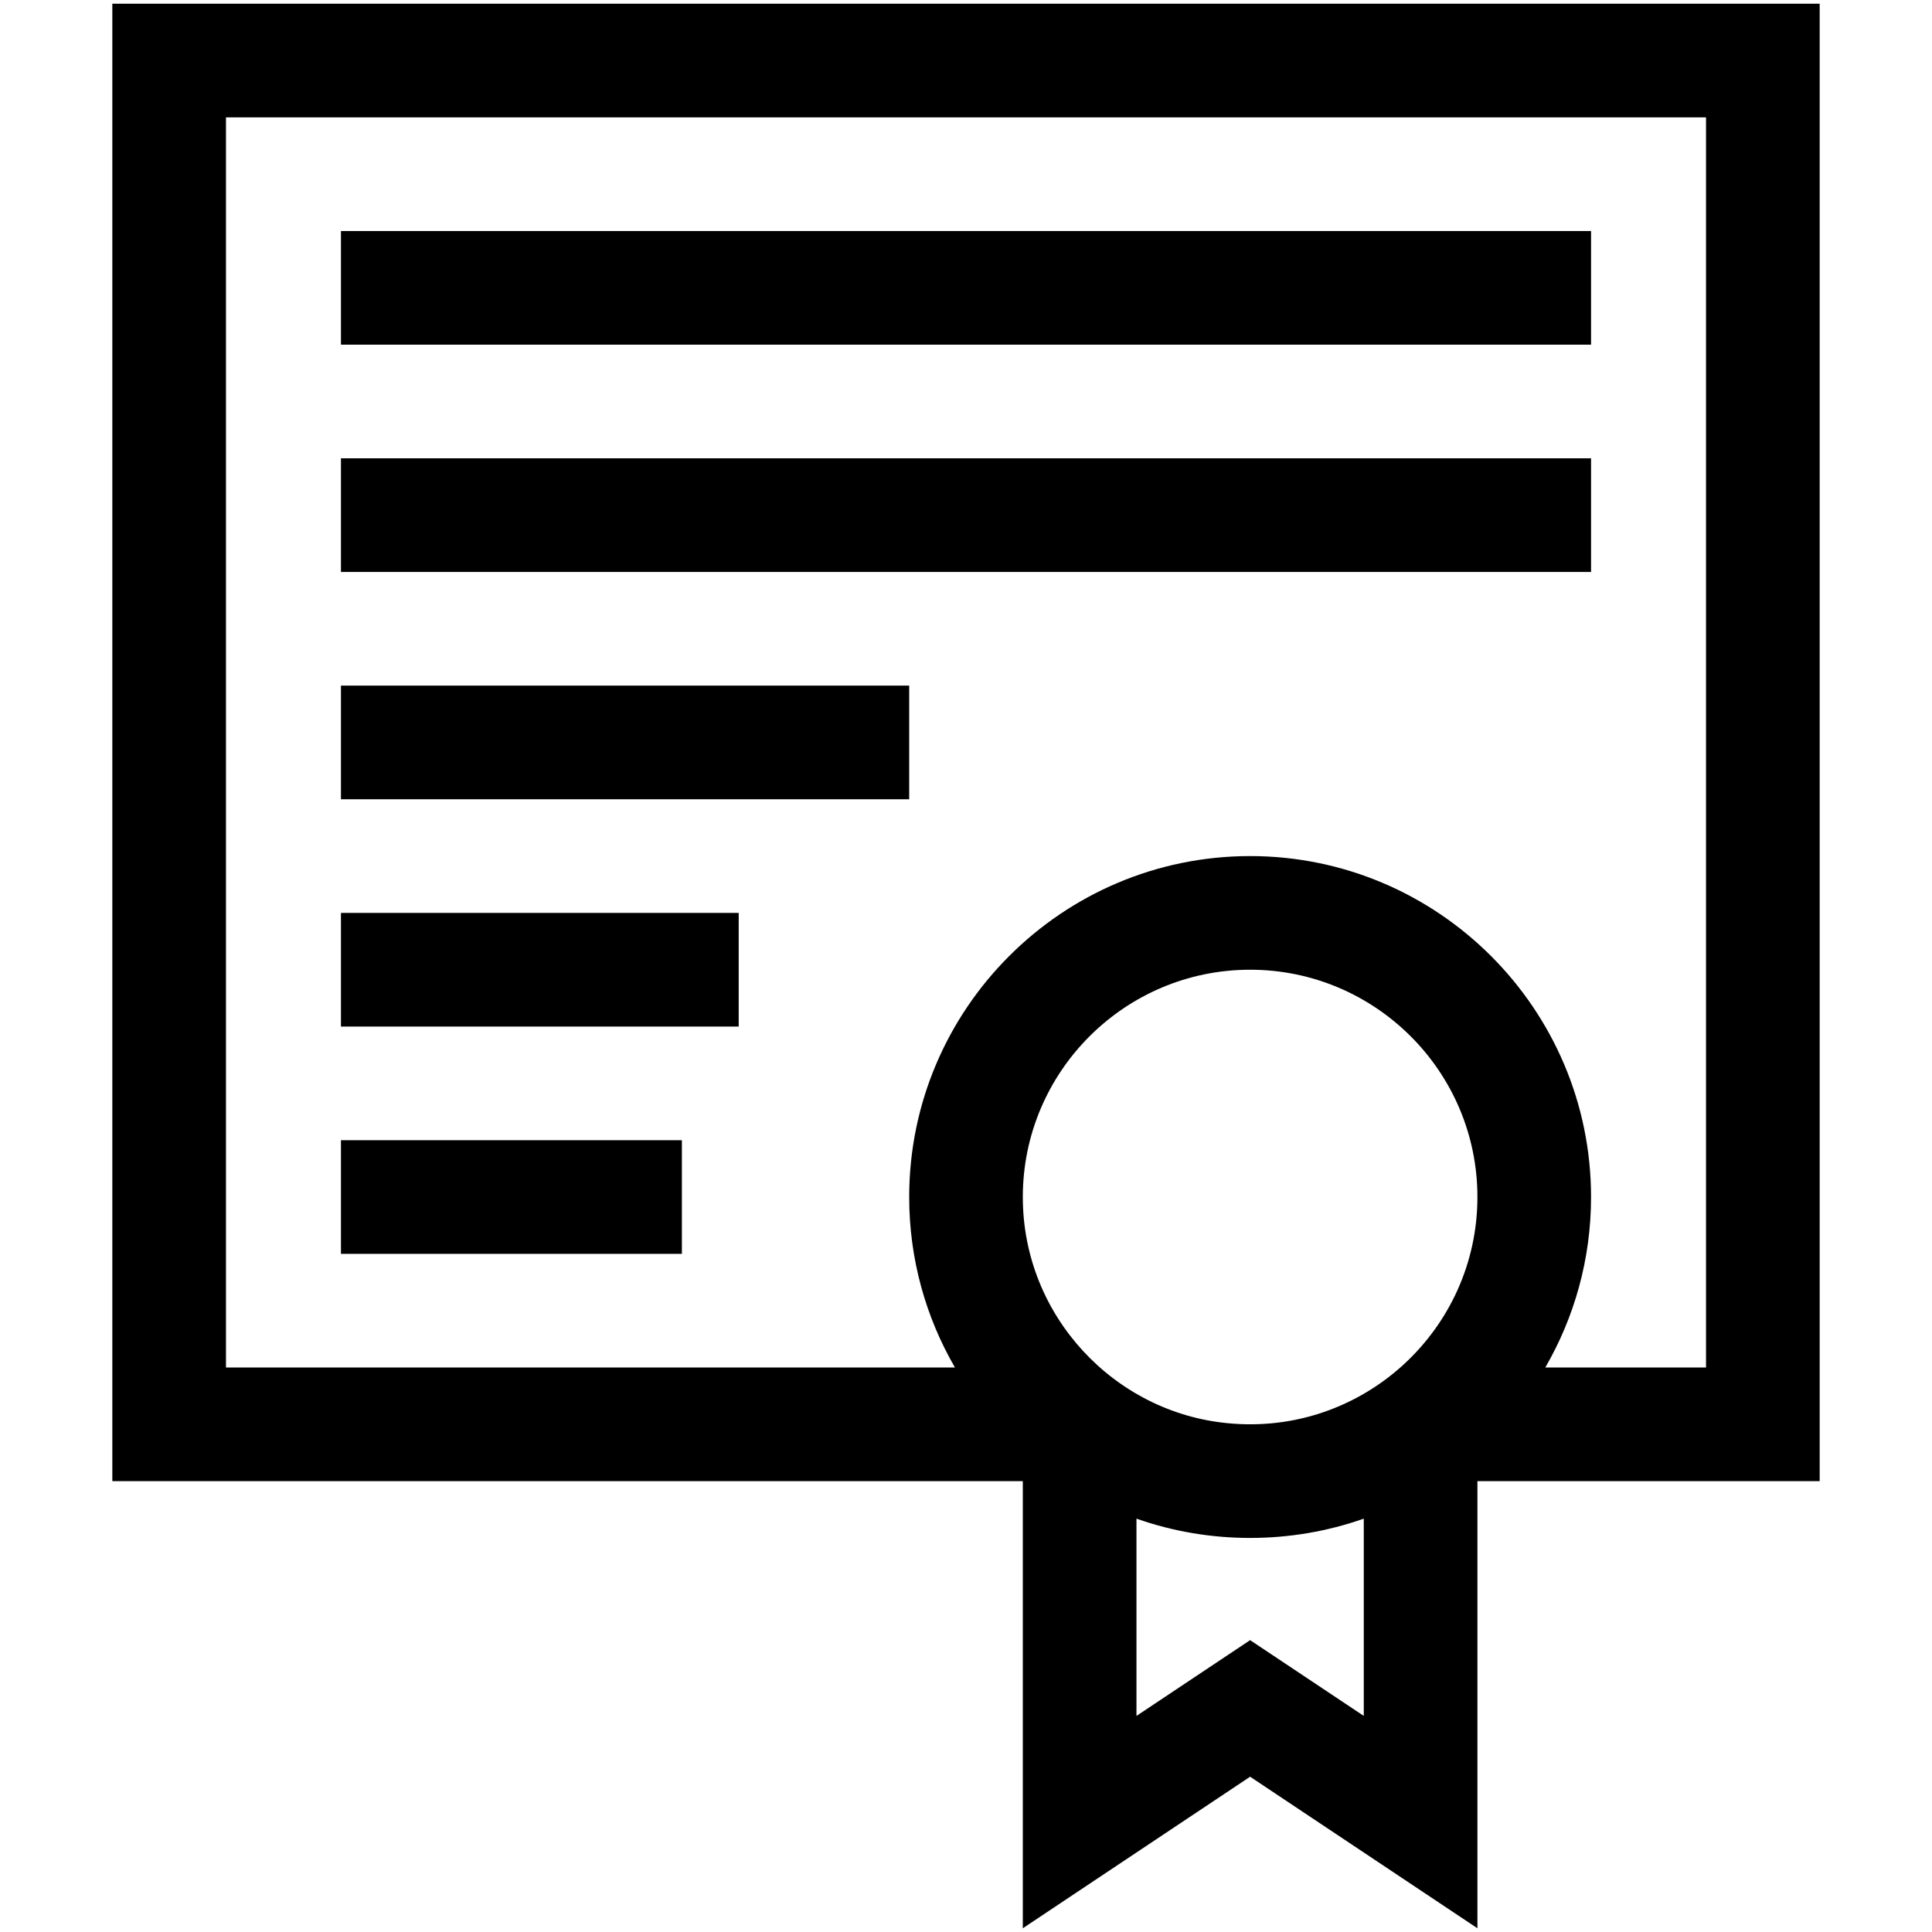 <svg width="86" height="86" viewBox="0 0 86 86" fill="none" xmlns="http://www.w3.org/2000/svg">
<path d="M81 0.166H5V65.931H45.529V85.834L55.647 79.088L65.765 85.834V65.931H81V0.166ZM54.668 63.353C49.613 62.883 45.529 58.58 45.529 53.284C45.529 47.705 50.068 43.166 55.647 43.166C61.226 43.166 65.765 47.705 65.765 53.284C65.765 59.211 60.654 63.928 54.668 63.353ZM60.706 76.381L55.647 73.009L50.588 76.381V67.6C53.833 68.747 57.47 68.744 60.706 67.6V76.381ZM75.941 60.872H68.786C70.081 58.639 70.823 56.046 70.823 53.284C70.823 44.916 64.015 38.107 55.647 38.107C47.279 38.107 40.471 44.916 40.471 53.284C40.471 56.046 41.213 58.639 42.508 60.872H10.059V5.225H75.941V60.872Z" fill="black"/>
<path d="M15.177 10.284H70.823V15.343H15.177V10.284Z" fill="black"/>
<path d="M15.177 20.401H70.823V25.46H15.177V20.401Z" fill="black"/>
<path d="M15.177 30.519H40.471V35.578H15.177V30.519Z" fill="black"/>
<path d="M15.177 40.637H32.882V45.696H15.177V40.637Z" fill="black"/>
<path d="M15.177 50.755H30.353V55.813H15.177V50.755Z" fill="black"/>
</svg>
